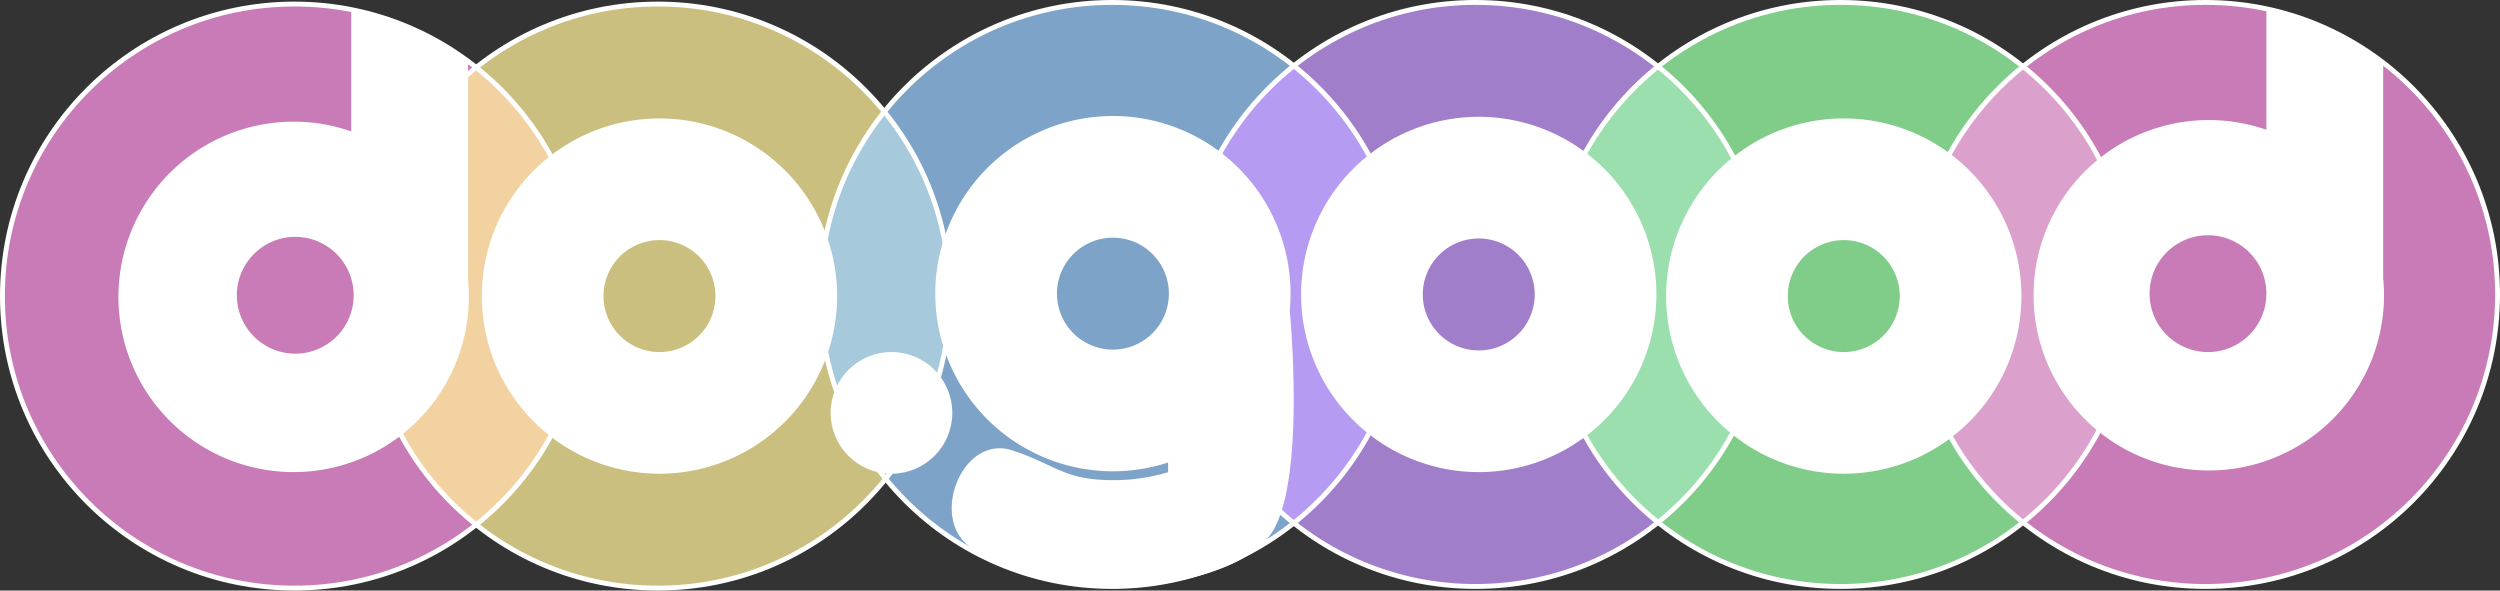 <svg xmlns="http://www.w3.org/2000/svg" viewBox="0 0 1541 364"><rect x="0" y="0" width="1541" height="364" fill="#333333" stroke="none"/><defs><style>.cls-1{fill:#f993e2;}.cls-1,.cls-5{opacity:0.75;}.cls-2{fill:#fff099;}.cls-2,.cls-4{opacity:0.74;}.cls-3{fill:#9cf;opacity:0.73;}.cls-4{fill:#c899ff;}.cls-5{fill:#99ffa5;}.cls-6,.cls-9{fill:none;}.cls-10,.cls-6,.cls-8,.cls-9{stroke:#fff;stroke-miterlimit:10;}.cls-10,.cls-6,.cls-8{stroke-width:3px;}.cls-10,.cls-7,.cls-8{fill:#fff;}.cls-8{fill-rule:evenodd;}</style></defs><title>do.good-horizontal.color</title><g id="Layer_3" data-name="Layer 3"><circle class="cls-1" cx="181.5" cy="182.5" r="180"/><circle class="cls-2" cx="406" cy="182" r="180"/><circle class="cls-3" cx="685" cy="182" r="180"/><circle class="cls-4" cx="910" cy="182" r="180"/><circle class="cls-5" cx="1135" cy="182" r="180"/><circle class="cls-1" cx="1360" cy="182" r="180"/></g><g id="Layer_1" data-name="Layer 1"><circle class="cls-6" cx="181.5" cy="182.5" r="180"/><circle class="cls-6" cx="405.5" cy="182.5" r="180"/><circle class="cls-6" cx="685.5" cy="181.5" r="180"/><circle class="cls-6" cx="909.5" cy="181.5" r="180"/><circle class="cls-6" cx="1134.5" cy="181.5" r="180"/><circle class="cls-6" cx="1359.5" cy="181.5" r="180"/><path class="cls-7" d="M324,503.5a106.5,106.5,0,1,1,35-207.11l2,.69V222.35a176.18,176.18,0,0,1,69,31V386.76c.33,3.38.49,6.82.49,10.24A106.62,106.62,0,0,1,324,503.5Zm1-145A37.5,37.5,0,1,0,362.5,396,37.54,37.54,0,0,0,325,358.5Z" transform="translate(-143 -214)"/><path class="cls-7" d="M362.5,224.21a174.62,174.62,0,0,1,66,29.93V386.91c.32,3.33.49,6.73.49,10.09a104.89,104.89,0,1,1-70.49-99.2l4,1.39v-75M325,435a39,39,0,1,0-39-39,39,39,0,0,0,39,39m34.5-214.49V295A108,108,0,1,0,432,397c0-3.5-.17-7-.5-10.38v-134a179,179,0,0,0-72-32.11ZM325,432a36,36,0,1,1,36-36,36,36,0,0,1-36,36Z" transform="translate(-143 -214)"/><path class="cls-7" d="M1504.5,502.5a106.5,106.5,0,1,1,35-207.11l2,.69V221.35a176.18,176.18,0,0,1,69,31V385.76c.33,3.38.49,6.82.49,10.24A106.62,106.62,0,0,1,1504.5,502.5Zm-.5-145a37.5,37.5,0,1,0,37.5,37.5A37.54,37.54,0,0,0,1504,357.5Z" transform="translate(-143 -214)"/><path class="cls-7" d="M1543,223.21a174.62,174.62,0,0,1,66,29.93V385.91c.32,3.33.49,6.73.49,10.09A104.89,104.89,0,1,1,1539,296.8l4,1.39v-75M1504,434a39,39,0,1,0-39-39,39,39,0,0,0,39,39m36-214.49V294a108,108,0,1,0,72.5,102c0-3.5-.17-7-.5-10.38v-134a179,179,0,0,0-72-32.11ZM1504,431a36,36,0,1,1,36-36,36,36,0,0,1-36,36Z" transform="translate(-143 -214)"/><path class="cls-6" d="M431.5,386.62" transform="translate(-143 -214)"/><path class="cls-8" d="M549.5,288.5a108,108,0,1,0,108,108A108,108,0,0,0,549.5,288.5Zm0,144a36,36,0,1,1,36-36A36,36,0,0,1,549.5,432.5Z" transform="translate(-143 -214)"/><circle class="cls-9" cx="406.5" cy="182.5" r="36"/><path class="cls-8" d="M1054.5,287.5a108,108,0,1,0,108,108A108,108,0,0,0,1054.5,287.5Zm0,144a36,36,0,1,1,36-36A36,36,0,0,1,1054.5,431.5Z" transform="translate(-143 -214)"/><path class="cls-8" d="M1279.5,288.5a108,108,0,1,0,108,108A108,108,0,0,0,1279.5,288.5Zm0,144a36,36,0,1,1,36-36A36,36,0,0,1,1279.5,432.5Z" transform="translate(-143 -214)"/><circle class="cls-10" cx="549.5" cy="254.5" r="36"/><path class="cls-10" d="M829,287a108,108,0,1,0,35.5,210v9.16a117.27,117.27,0,0,1-35,5.31c-31.44,0-35.5-9.38-63-18.44s-46.5,35-28,54,61.56,28,90.5,28a179.74,179.74,0,0,0,35.5-3.51c26.58-5.31,53.19-14.35,63-33.11,18.5-35.38,9-133,9-133,.33-3.41.5-6.88.5-10.38A108,108,0,0,0,829,287Zm0,144a36,36,0,1,1,36-36A36,36,0,0,1,829,431Z" transform="translate(-143 -214)"/><circle class="cls-9" cx="686" cy="181" r="36"/></g></svg>